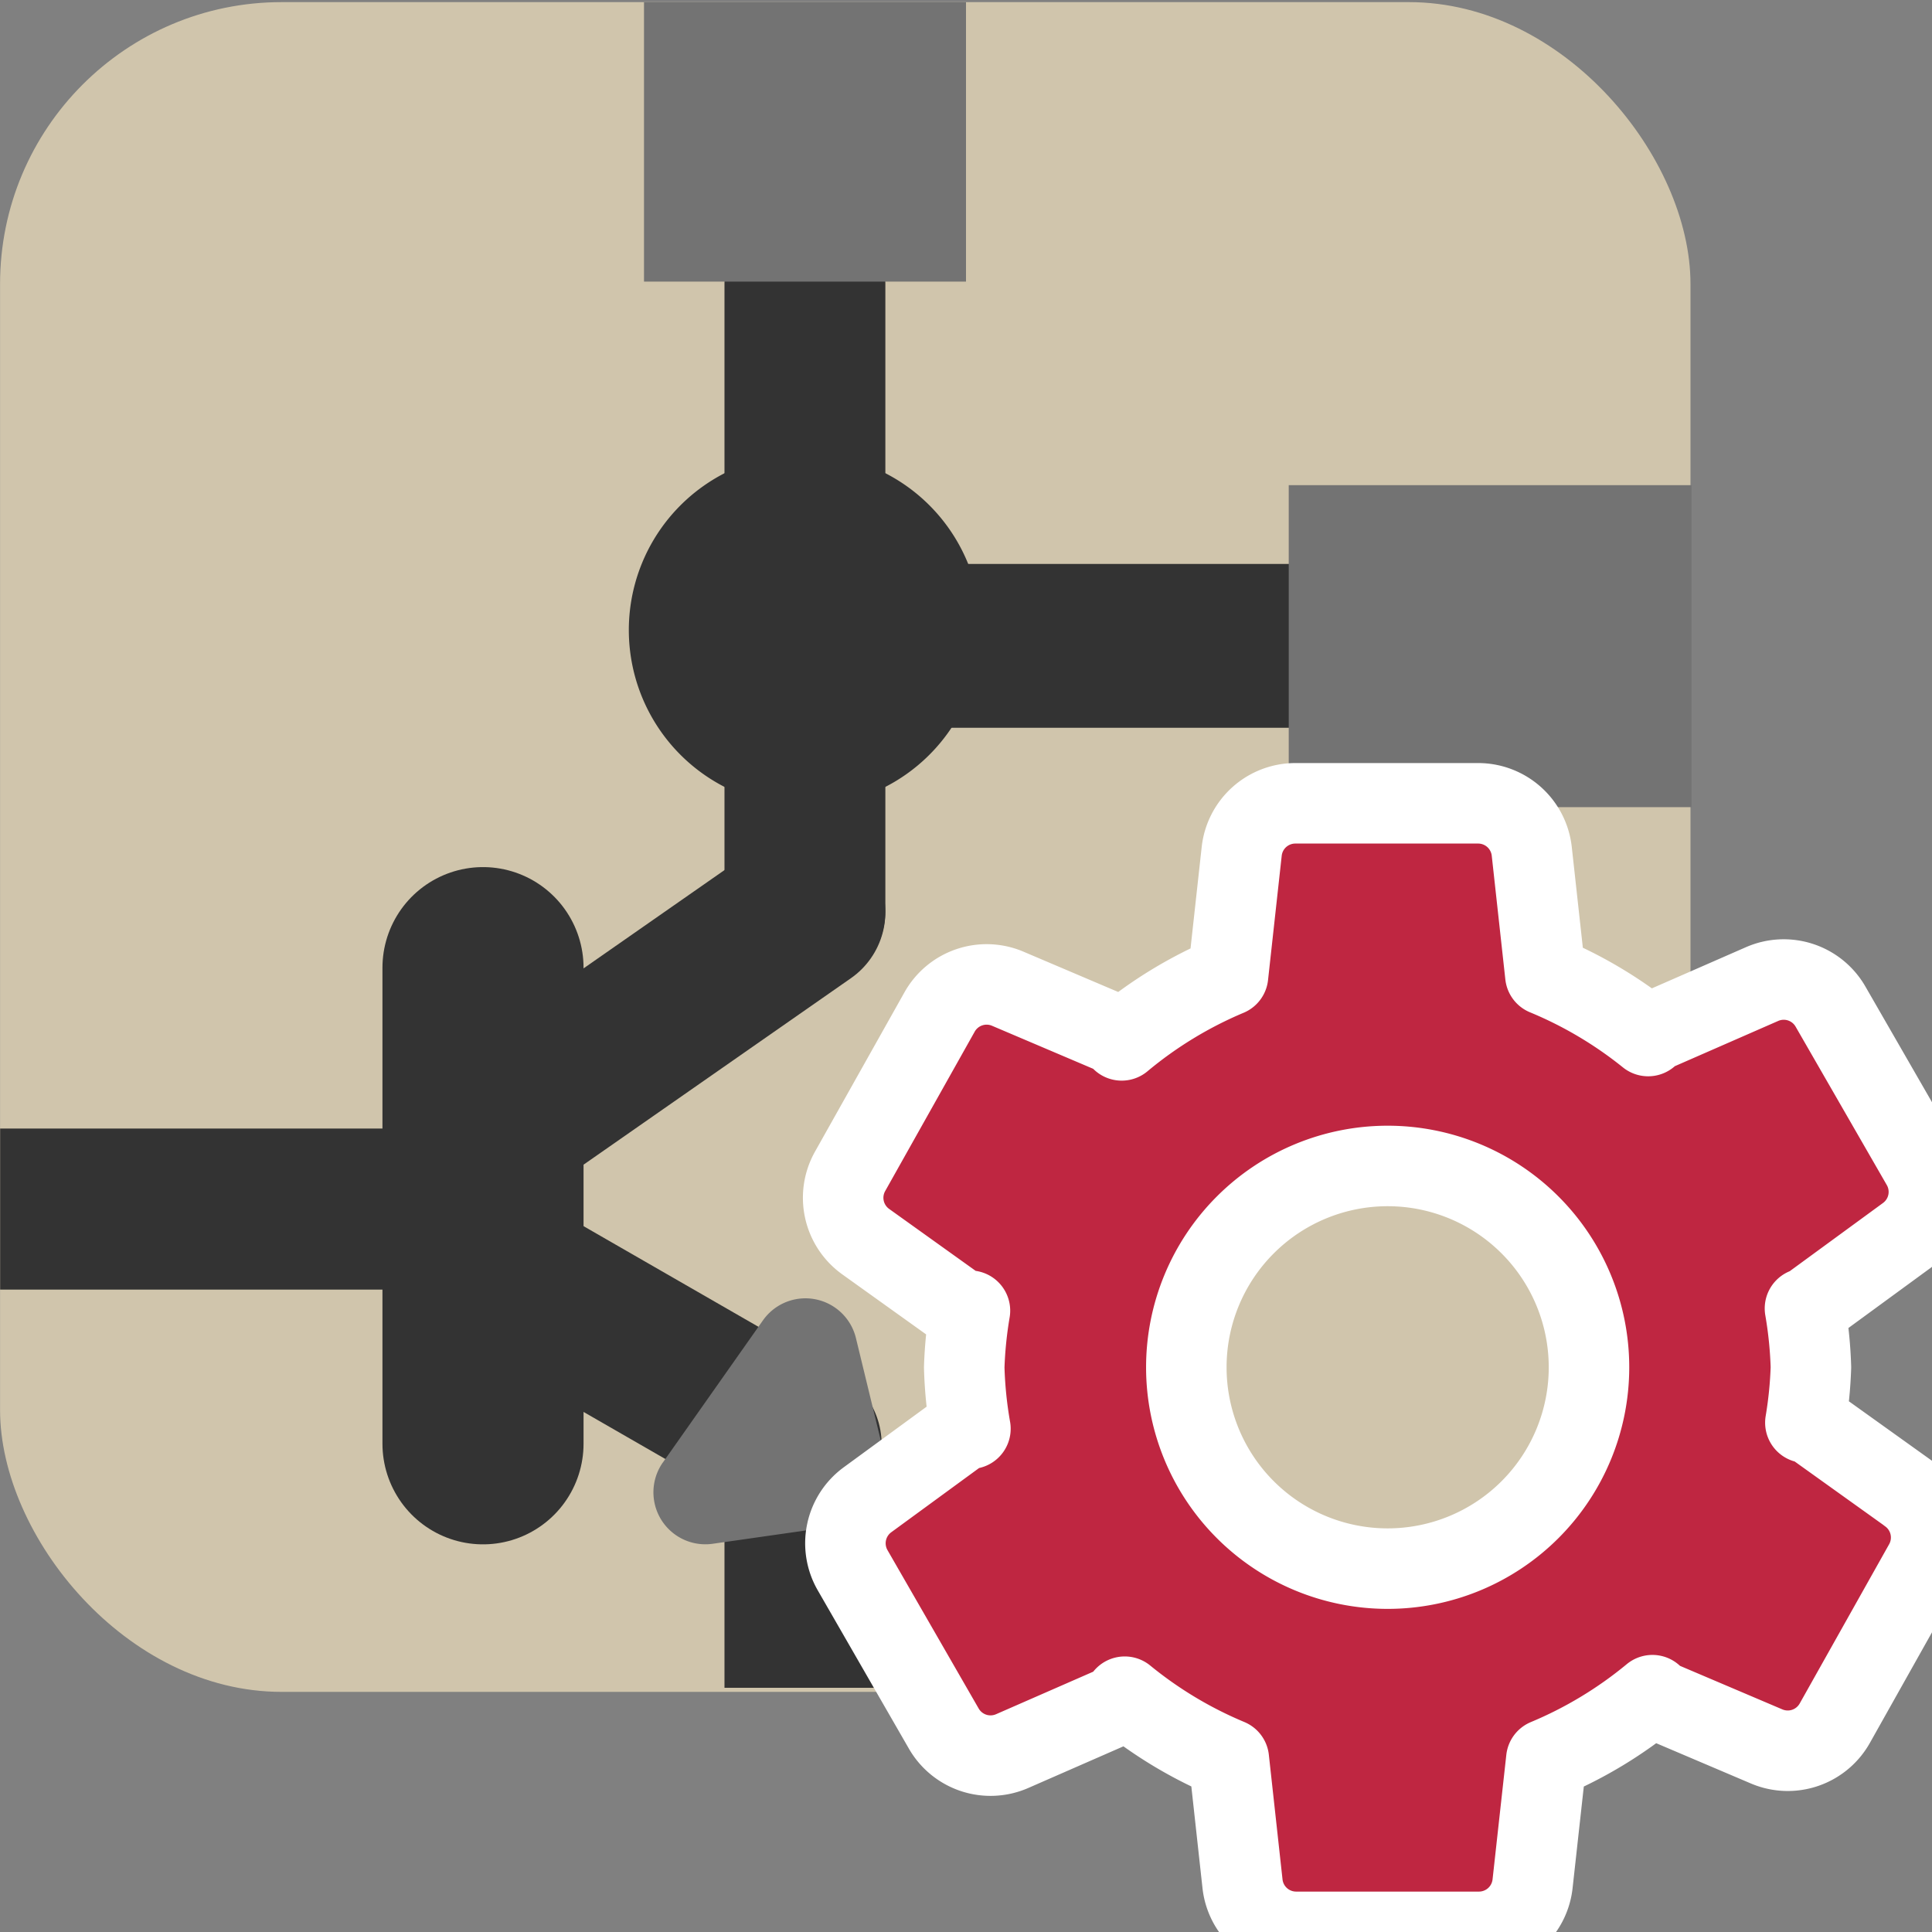 <?xml version="1.0" encoding="UTF-8" standalone="no"?>
<svg
   xmlns:dc="http://purl.org/dc/elements/1.1/"
   xmlns:cc="http://creativecommons.org/ns#"
   xmlns:rdf="http://www.w3.org/1999/02/22-rdf-syntax-ns#"
   xmlns:svg="http://www.w3.org/2000/svg"
   xmlns="http://www.w3.org/2000/svg"
   xmlns:sodipodi="http://sodipodi.sourceforge.net/DTD/sodipodi-0.dtd"
   xmlns:inkscape="http://www.inkscape.org/namespaces/inkscape"
   id="Слой_1"
   data-name="Слой 1"
   viewBox="0 0 24 24"
   version="1.1"
   sodipodi:docname="options_schematic.svg"
   inkscape:version="0.92.2 5c3e80d, 2017-08-06"
   inkscape:export-filename="/Users/jeff/kicad_dev/kicad/bitmaps_png/png_26/options_schematic.png"
   inkscape:export-xdpi="96"
   inkscape:export-ydpi="96">
  <rect x="0" y="0" width="24" height="24" fill="#808080" stroke="none"/>
  <sodipodi:namedview
     pagecolor="#ffffff"
     bordercolor="#666666"
     borderopacity="1"
     objecttolerance="10"
     gridtolerance="10"
     guidetolerance="10"
     inkscape:pageopacity="0"
     inkscape:pageshadow="2"
     inkscape:window-width="1440"
     inkscape:window-height="800"
     id="namedview30"
     showgrid="true"
     inkscape:zoom="27.961538"
     inkscape:cx="5.2090243"
     inkscape:cy="10.931611"
     inkscape:window-x="0"
     inkscape:window-y="1"
     inkscape:window-maximized="1"
     inkscape:document-rotation="0"
     inkscape:current-layer="Слой_1">
    <inkscape:grid
       type="xygrid"
       id="grid_kicad"
       spacingx="0.5"
       spacingy="0.5"
       color="#9999ff"
       opacity="0.13"
       empspacing="2" />
  </sodipodi:namedview>
  <defs
     id="defs158599">
    <style
       id="style158597">.cls-1{fill:#b9b9b9;}.cls-2,.cls-3,.cls-4,.cls-5{fill:none;stroke-linejoin:round;}.cls-2,.cls-5{stroke:#333;}.cls-2,.cls-3{stroke-linecap:round;}.cls-2,.cls-4,.cls-5{stroke-width:1.91px;}.cls-3,.cls-4{stroke:#545454;}.cls-3{stroke-width:0.955px;}.cls-5{stroke-linecap:square;}.cls-6{fill:#333;}.cls-7{fill:#1a81c4;}.cls-8{fill:#fff;}.cls-9{fill:#bf2641;}</style>
    <clipPath
       clipPathUnits="userSpaceOnUse"
       id="clipPath893">
      <rect
         class="cls-1"
         x="0.002"
         y="0.037"
         width="23.999"
         height="23.962"
         rx="3.997"
         id="rect895"
         style="fill:#e5d7c7;fill-opacity:1" />
    </clipPath>
    <clipPath
       clipPathUnits="userSpaceOnUse"
       id="clipPath889">
      <rect
         class="cls-1"
         x="0.002"
         y="0.037"
         width="23.999"
         height="23.962"
         rx="3.997"
         id="rect891"
         style="fill:#e5d7c7;fill-opacity:1" />
    </clipPath>
    <clipPath
       clipPathUnits="userSpaceOnUse"
       id="clipPath885">
      <rect
         class="cls-1"
         x="0.002"
         y="0.037"
         width="23.999"
         height="23.962"
         rx="3.997"
         id="rect887"
         style="fill:#e5d7c7;fill-opacity:1" />
    </clipPath>
    <clipPath
       clipPathUnits="userSpaceOnUse"
       id="clipPath881">
      <rect
         class="cls-1"
         x="0.002"
         y="0.037"
         width="23.999"
         height="23.962"
         rx="3.997"
         id="rect883"
         style="fill:#e5d7c7;fill-opacity:1" />
    </clipPath>
    <clipPath
       clipPathUnits="userSpaceOnUse"
       id="clipPath877">
      <rect
         class="cls-1"
         x="0.002"
         y="0.037"
         width="23.999"
         height="23.962"
         rx="3.997"
         id="rect879"
         style="fill:#e5d7c7;fill-opacity:1" />
    </clipPath>
    <clipPath
       clipPathUnits="userSpaceOnUse"
       id="clipPath873">
      <rect
         class="cls-1"
         x="0.002"
         y="0.037"
         width="23.999"
         height="23.962"
         rx="3.997"
         id="rect875"
         style="fill:#e5d7c7;fill-opacity:1" />
    </clipPath>
    <clipPath
       clipPathUnits="userSpaceOnUse"
       id="clipPath869">
      <rect
         class="cls-1"
         x="0.002"
         y="0.037"
         width="23.999"
         height="23.962"
         rx="3.997"
         id="rect871"
         style="fill:#e5d7c7;fill-opacity:1" />
    </clipPath>
    <clipPath
       clipPathUnits="userSpaceOnUse"
       id="clipPath865">
      <rect
         class="cls-1"
         x="0.002"
         y="0.037"
         width="23.999"
         height="23.962"
         rx="3.997"
         id="rect867"
         style="fill:#e5d7c7;fill-opacity:1" />
    </clipPath>
    <clipPath
       clipPathUnits="userSpaceOnUse"
       id="clipPath861">
      <rect
         class="cls-1"
         x="0.002"
         y="0.037"
         width="23.999"
         height="23.962"
         rx="3.997"
         id="rect863"
         style="fill:#e5d7c7;fill-opacity:1"
         transform="rotate(-90)" />
    </clipPath>
    <clipPath
       clipPathUnits="userSpaceOnUse"
       id="clipPath857">
      <rect
         class="cls-1"
         x="0.002"
         y="0.037"
         width="23.999"
         height="23.962"
         rx="3.997"
         id="rect859"
         style="fill:#e5d7c7;fill-opacity:1" />
    </clipPath>
    <clipPath
       clipPathUnits="userSpaceOnUse"
       id="clipPath853">
      <rect
         class="cls-1"
         x="0.002"
         y="0.037"
         width="23.999"
         height="23.962"
         rx="3.997"
         id="rect855"
         style="fill:#e5d7c7;fill-opacity:1" />
    </clipPath>
    <clipPath
       clipPathUnits="userSpaceOnUse"
       id="clipPath849">
      <rect
         class="cls-1"
         x="0.002"
         y="0.037"
         width="23.999"
         height="23.962"
         rx="3.997"
         id="rect851"
         style="fill:#e5d7c7;fill-opacity:1" />
    </clipPath>
  </defs>
  <title
     id="title158601">options_schematic</title>
  <rect
     class="cls-1"
     x="0.002"
     y="0.037"
     width="23.999"
     height="23.962"
     rx="3.997"
     id="rect116807"
     style="fill:#d0c5ac;fill-opacity:1;stroke-width:1.142"
     clip-path="url(#clipPath893)"
     transform="matrix(0.875,0,0,0.876,-0.001,-0.006)" />
  <line
     class="cls-2"
     x1="11"
     y1="4.089"
     x2="11"
     y2="12.98"
     id="line116809"
     clip-path="url(#clipPath889)"
     transform="matrix(0.875,0,0,0.876,0.374,-0.057)"
     style="fill:none;stroke:#333333;stroke-width:2.284;stroke-linecap:round;stroke-linejoin:round;stroke-miterlimit:4;stroke-dasharray:none" />
  <line
     class="cls-4"
     x1="0"
     y1="17.118"
     x2="7"
     y2="17.118"
     id="line116819"
     style="fill:none;stroke:#333333;stroke-width:2.284;stroke-linejoin:round;stroke-miterlimit:4;stroke-dasharray:none;stroke-opacity:1"
     clip-path="url(#clipPath885)"
     transform="matrix(0.875,0,0,0.876,0,0.024)" />
  <line
     class="cls-2"
     x1="7"
     y1="13.751"
     x2="7"
     y2="20.5"
     id="line116821"
     clip-path="url(#clipPath881)"
     transform="matrix(0.875,0,0,0.876,-0.125,-0.024)"
     style="fill:none;stroke:#333333;stroke-width:2.855;stroke-linecap:round;stroke-linejoin:round;stroke-miterlimit:4;stroke-dasharray:none" />
  <line
     class="cls-5"
     x1="11.025"
     y1="9.025"
     x2="22.971"
     y2="9.025"
     id="line116823"
     clip-path="url(#clipPath877)"
     transform="matrix(0.846,0,0,0.876,0.694,0.117)"
     style="fill:none;stroke:#333333;stroke-width:2.323;stroke-linecap:square;stroke-linejoin:round;stroke-miterlimit:4;stroke-dasharray:none" />
  <line
     class="cls-4"
     x1="11"
     y1="24"
     x2="11"
     y2="21.313"
     id="line116825"
     style="fill:none;stroke:#333333;stroke-width:2.284;stroke-linecap:round;stroke-linejoin:round;stroke-miterlimit:4;stroke-dasharray:none;stroke-opacity:1"
     clip-path="url(#clipPath873)"
     transform="matrix(0.875,0,0,0.876,0.374,-0.057)" />
  <path
     class="cls-6"
     d="m 13.5,8.996 a 2.5,2.5 0 1 1 -2.5,-2.496 2.498,2.498 0 0 1 2.5,2.496 z"
     id="path116827"
     style="fill:#333333;stroke-width:1.54"
     clip-path="url(#clipPath869)"
     transform="matrix(0.875,0,0,0.876,0.374,-0.057)" />
  <rect
     class="cls-7"
     x="9"
     y="-1"
     width="4"
     height="5"
     id="rect116829"
     style="fill:#737373;fill-opacity:1;stroke-width:1.109"
     clip-path="url(#clipPath865)"
     transform="matrix(1,0,0,0.876,-1,-0.006)" />
  <rect
     class="cls-7"
     x="7"
     y="-23.918"
     width="4"
     height="6.154"
     transform="matrix(0,1,-0.813,0,1.567,-0.973)"
     id="rect116831"
     style="fill:#737373;fill-opacity:1;stroke-width:1.121"
     clip-path="url(#clipPath861)" />
  <path
     id="line116833"
     style="fill:none;stroke:#333333;stroke-width:2.284px;stroke-linecap:round;stroke-linejoin:round"
     d="M 11,13 7.213,15.638"
     sodipodi:nodetypes="cc"
     clip-path="url(#clipPath857)"
     transform="matrix(0.875,0,0,0.876,0.374,-0.057)" />
  <line
     class="cls-2"
     x1="10.947"
     y1="20.546"
     x2="7.095"
     y2="18.332"
     id="line116835"
     clip-path="url(#clipPath853)"
     transform="matrix(0.875,0,0,0.876,0.374,-0.057)"
     style="fill:none;stroke:#333333;stroke-width:2.284;stroke-linecap:round;stroke-linejoin:round;stroke-miterlimit:4;stroke-dasharray:none" />
  <path
     class="cls-7"
     d="m 8.983,20.805 1.421,-2.016 a 0.738,0.738 0 0 1 1.32,0.25 l 0.383,1.577 a 0.9,0.9 0 0 1 -0.749,1.103 l -1.668,0.238 a 0.737,0.737 0 0 1 -0.707,-1.153 z"
     id="path116837"
     style="fill:#737373;fill-opacity:1;stroke-width:1.142"
     clip-path="url(#clipPath849)"
     transform="matrix(0.875,0,0,0.876,0.374,-0.057)" />
  <path
     class="cls-9"
     d="m 23.709,18.553 -1.267,-0.907 -0.015,0.027 a 5.198,5.198 0 0 0 0.069,-0.688 5.203,5.203 0 0 0 -0.074,-0.731 l 0.007,0.013 1.258,-0.92 a 0.67,0.67 0 0 0 0.185,-0.875 l -1.133,-1.968 a 0.67,0.67 0 0 0 -0.849,-0.28 l -1.428,0.625 0.012,0.021 a 5.221,5.221 0 0 0 -1.277,-0.757 L 19.028,10.575 A 0.67,0.67 0 0 0 18.362,9.979 h -2.271 a 0.67,0.67 0 0 0 -0.666,0.596 l -0.17,1.545 a 5.219,5.219 0 0 0 -1.321,0.804 l 0.018,-0.032 -1.434,-0.61 a 0.67,0.67 0 0 0 -0.846,0.289 l -1.112,1.98 a 0.67,0.67 0 0 0 0.194,0.873 l 1.267,0.907 0.028,-0.049 a 5.214,5.214 0 0 0 -0.071,0.704 5.21,5.21 0 0 0 0.077,0.762 l -0.021,-0.037 -1.258,0.92 a 0.67,0.67 0 0 0 -0.185,0.874 l 1.133,1.968 a 0.67,0.67 0 0 0 0.849,0.28 l 1.428,-0.625 -0.029,-0.051 a 5.22,5.22 0 0 0 1.293,0.776 l 0.17,1.549 a 0.67,0.67 0 0 0 0.666,0.596 h 2.271 a 0.67,0.67 0 0 0 0.666,-0.596 l 0.171,-1.548 a 5.219,5.219 0 0 0 1.318,-0.796 l -0.015,0.027 1.434,0.61 a 0.67,0.67 0 0 0 0.846,-0.288 l 1.112,-1.98 a 0.67,0.67 0 0 0 -0.194,-0.872 z m -6.471,0.933 a 2.501,2.501 0 1 1 2.501,-2.501 2.501,2.501 0 0 1 -2.501,2.501 z"
     id="path158639"
     style="stroke:#ffffff;stroke-opacity:1;stroke-width:1;stroke-miterlimit:4;stroke-dasharray:none;stroke-linejoin:round" />
</svg>
